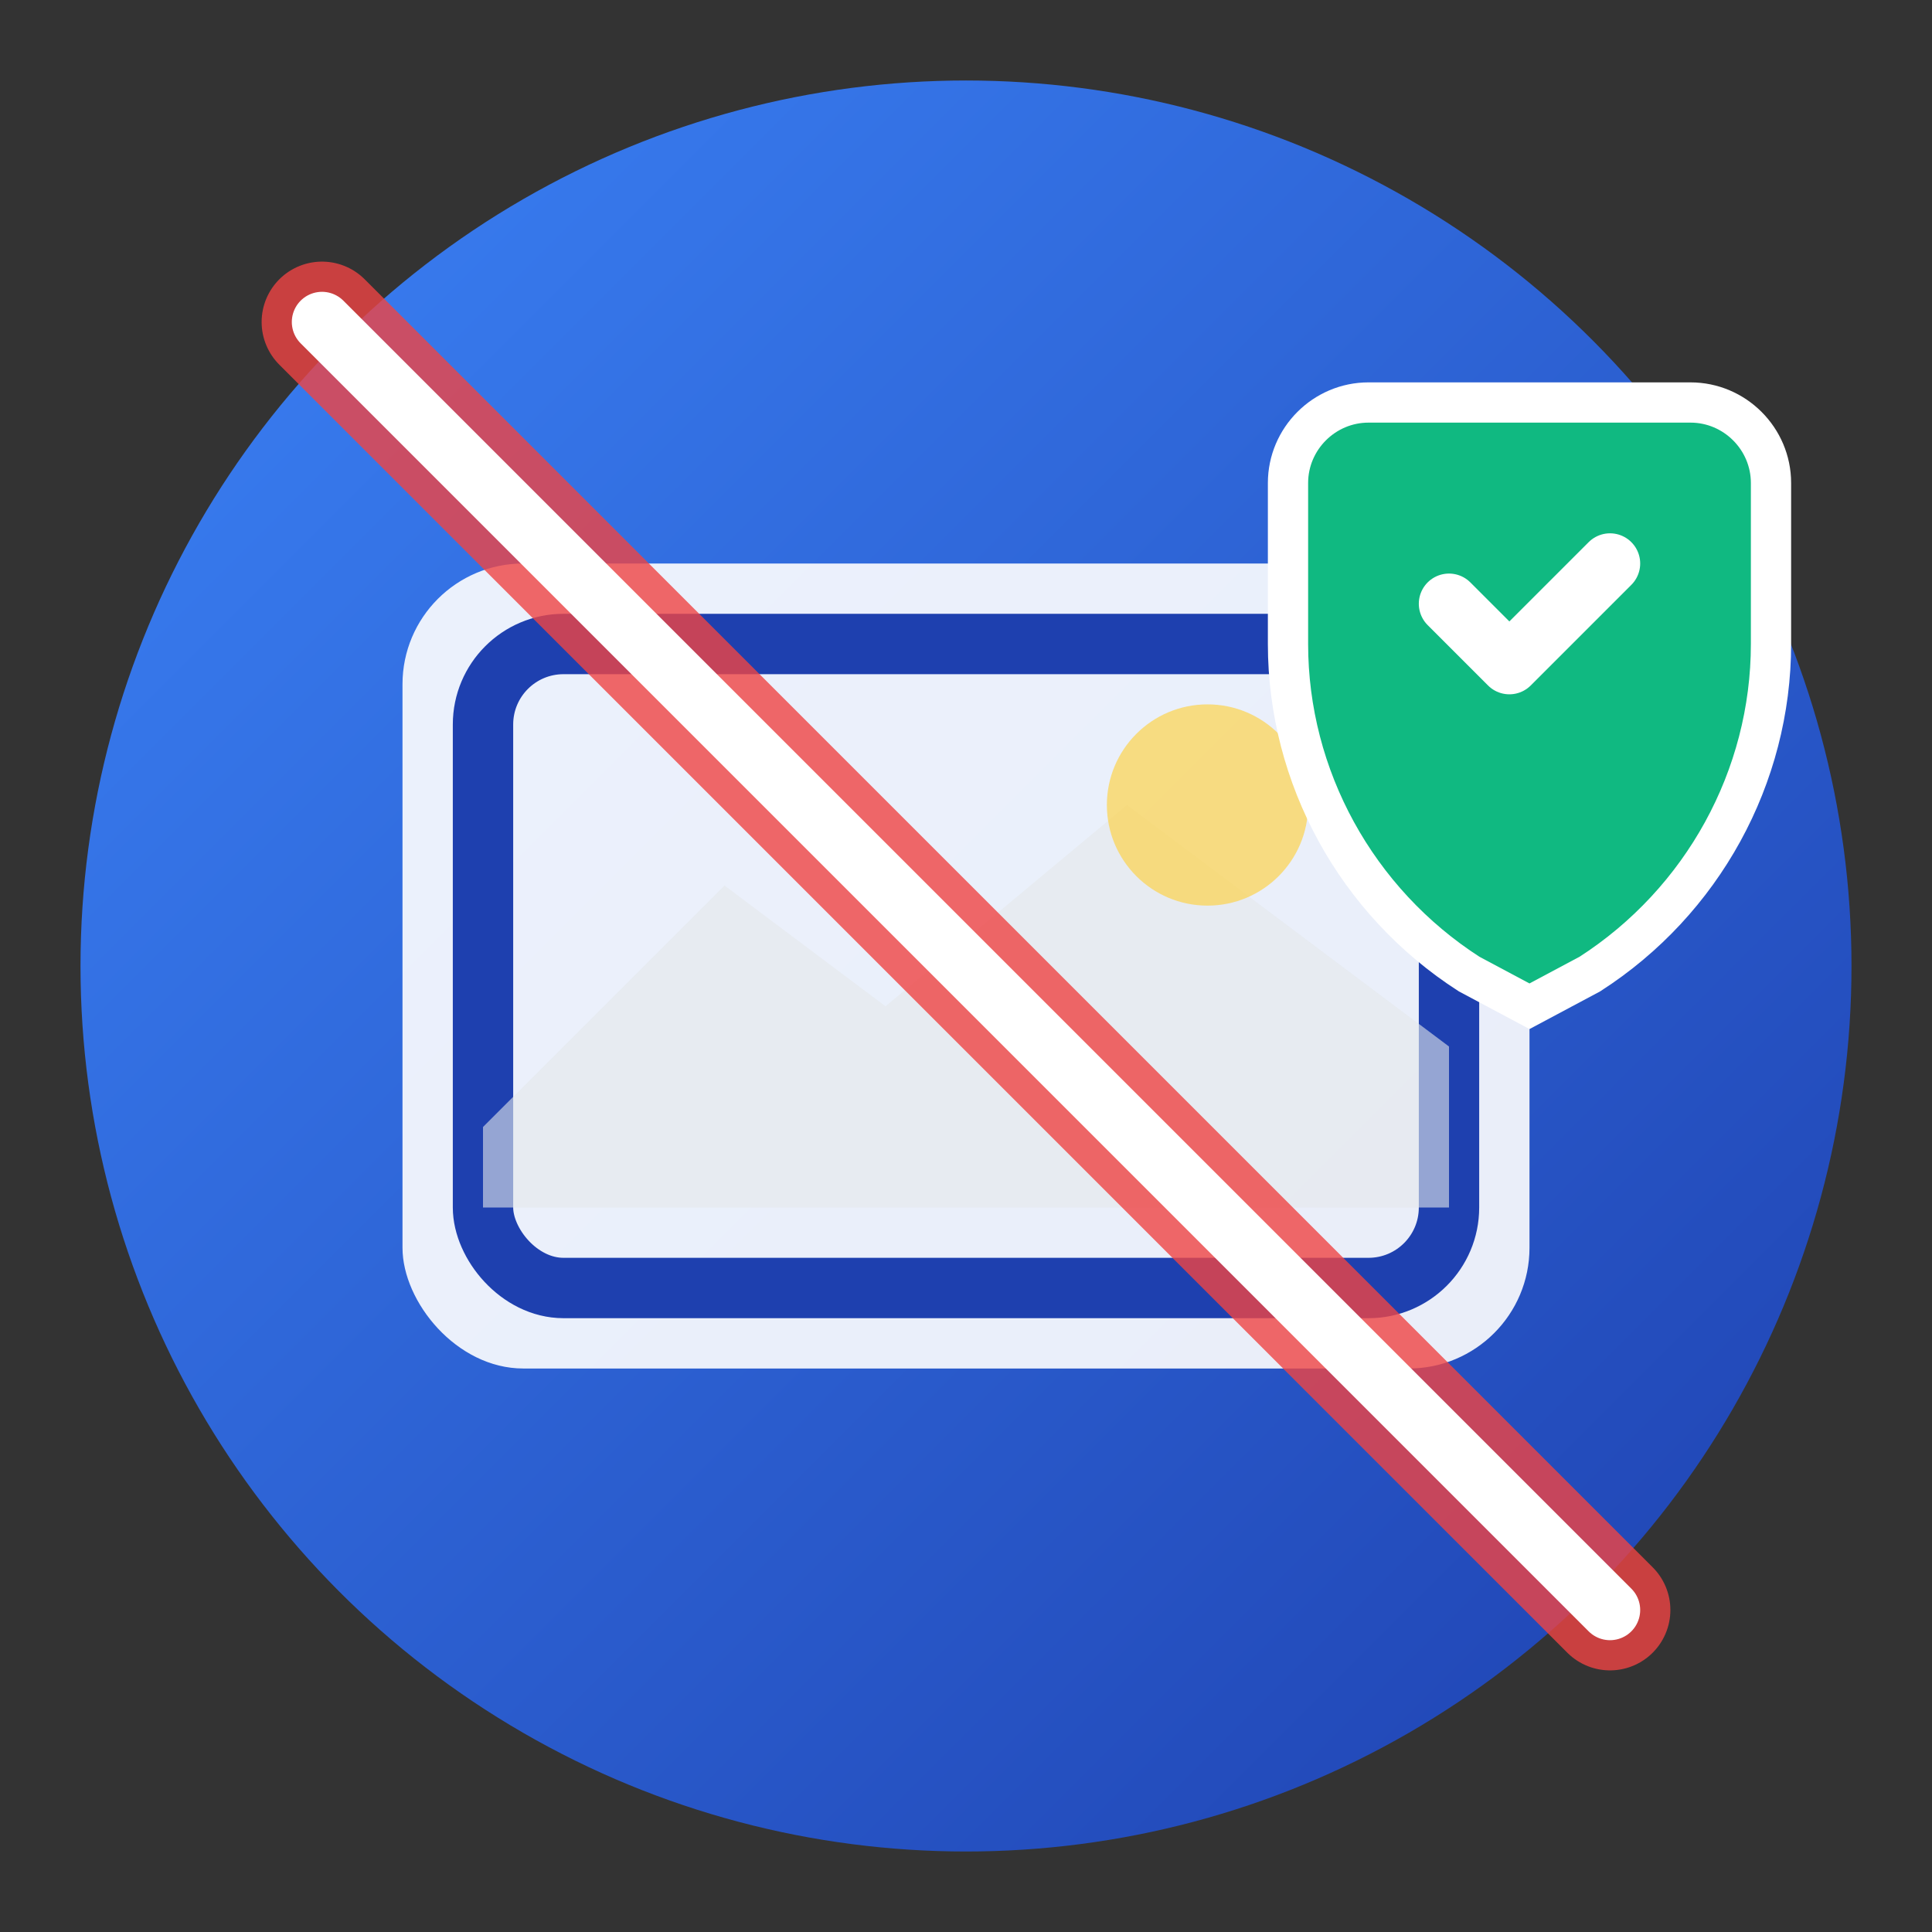 <svg width="48" height="48" viewBox="0 0 48 48" fill="none" xmlns="http://www.w3.org/2000/svg">
  <rect x="0" y="0" width="48" height="48" fill="#333333" stroke="none"/>
  <!-- Background circle with gradient -->
  <defs>
    <linearGradient id="logoGradient" x1="0%" y1="0%" x2="100%" y2="100%">
      <stop offset="0%" style="stop-color:#3B82F6;stop-opacity:1" />
      <stop offset="100%" style="stop-color:#1E40AF;stop-opacity:1" />
    </linearGradient>
  </defs>

  <!-- Main circle background -->
  <circle cx="24" cy="24" r="22" fill="url(#logoGradient)" />

  <!-- Image/photo icon base -->
  <rect x="10" y="14" width="28" height="20" rx="3" fill="white" opacity="0.9" />
  <rect x="12" y="16" width="24" height="16" rx="2" fill="none" stroke="#1E40AF" stroke-width="1.5" />

  <!-- Mountain/landscape in photo -->
  <path d="M12 28 L18 22 L22 25 L28 20 L36 26 V30 H12 Z" fill="#E5E7EB" opacity="0.6" />

  <!-- Sun/circle in photo -->
  <circle cx="30" cy="20" r="2.5" fill="#FCD34D" opacity="0.7" />

  <!-- Strike-through line (indicating removal) -->
  <line x1="8" y1="8" x2="40" y2="40" stroke="#EF4444" stroke-width="3" stroke-linecap="round" opacity="0.8" />
  <line x1="8" y1="8" x2="40" y2="40" stroke="white" stroke-width="1.5" stroke-linecap="round" />

  <!-- Shield icon overlay (protection) -->
  <path d="M38 10 L42 10 C43.1 10 44 10.9 44 12 L44 16 C44 19.3 42.3 22.4 39.5 24.2 L38 25 L36.5 24.2 C33.7 22.4 32 19.3 32 16 L32 12 C32 10.9 32.9 10 34 10 L38 10 Z" fill="#10B981" stroke="white" stroke-width="1" />

  <!-- Checkmark in shield -->
  <path d="M36 15 L37.5 16.5 L40 14" stroke="white" stroke-width="1.5" stroke-linecap="round" stroke-linejoin="round" />
</svg>
